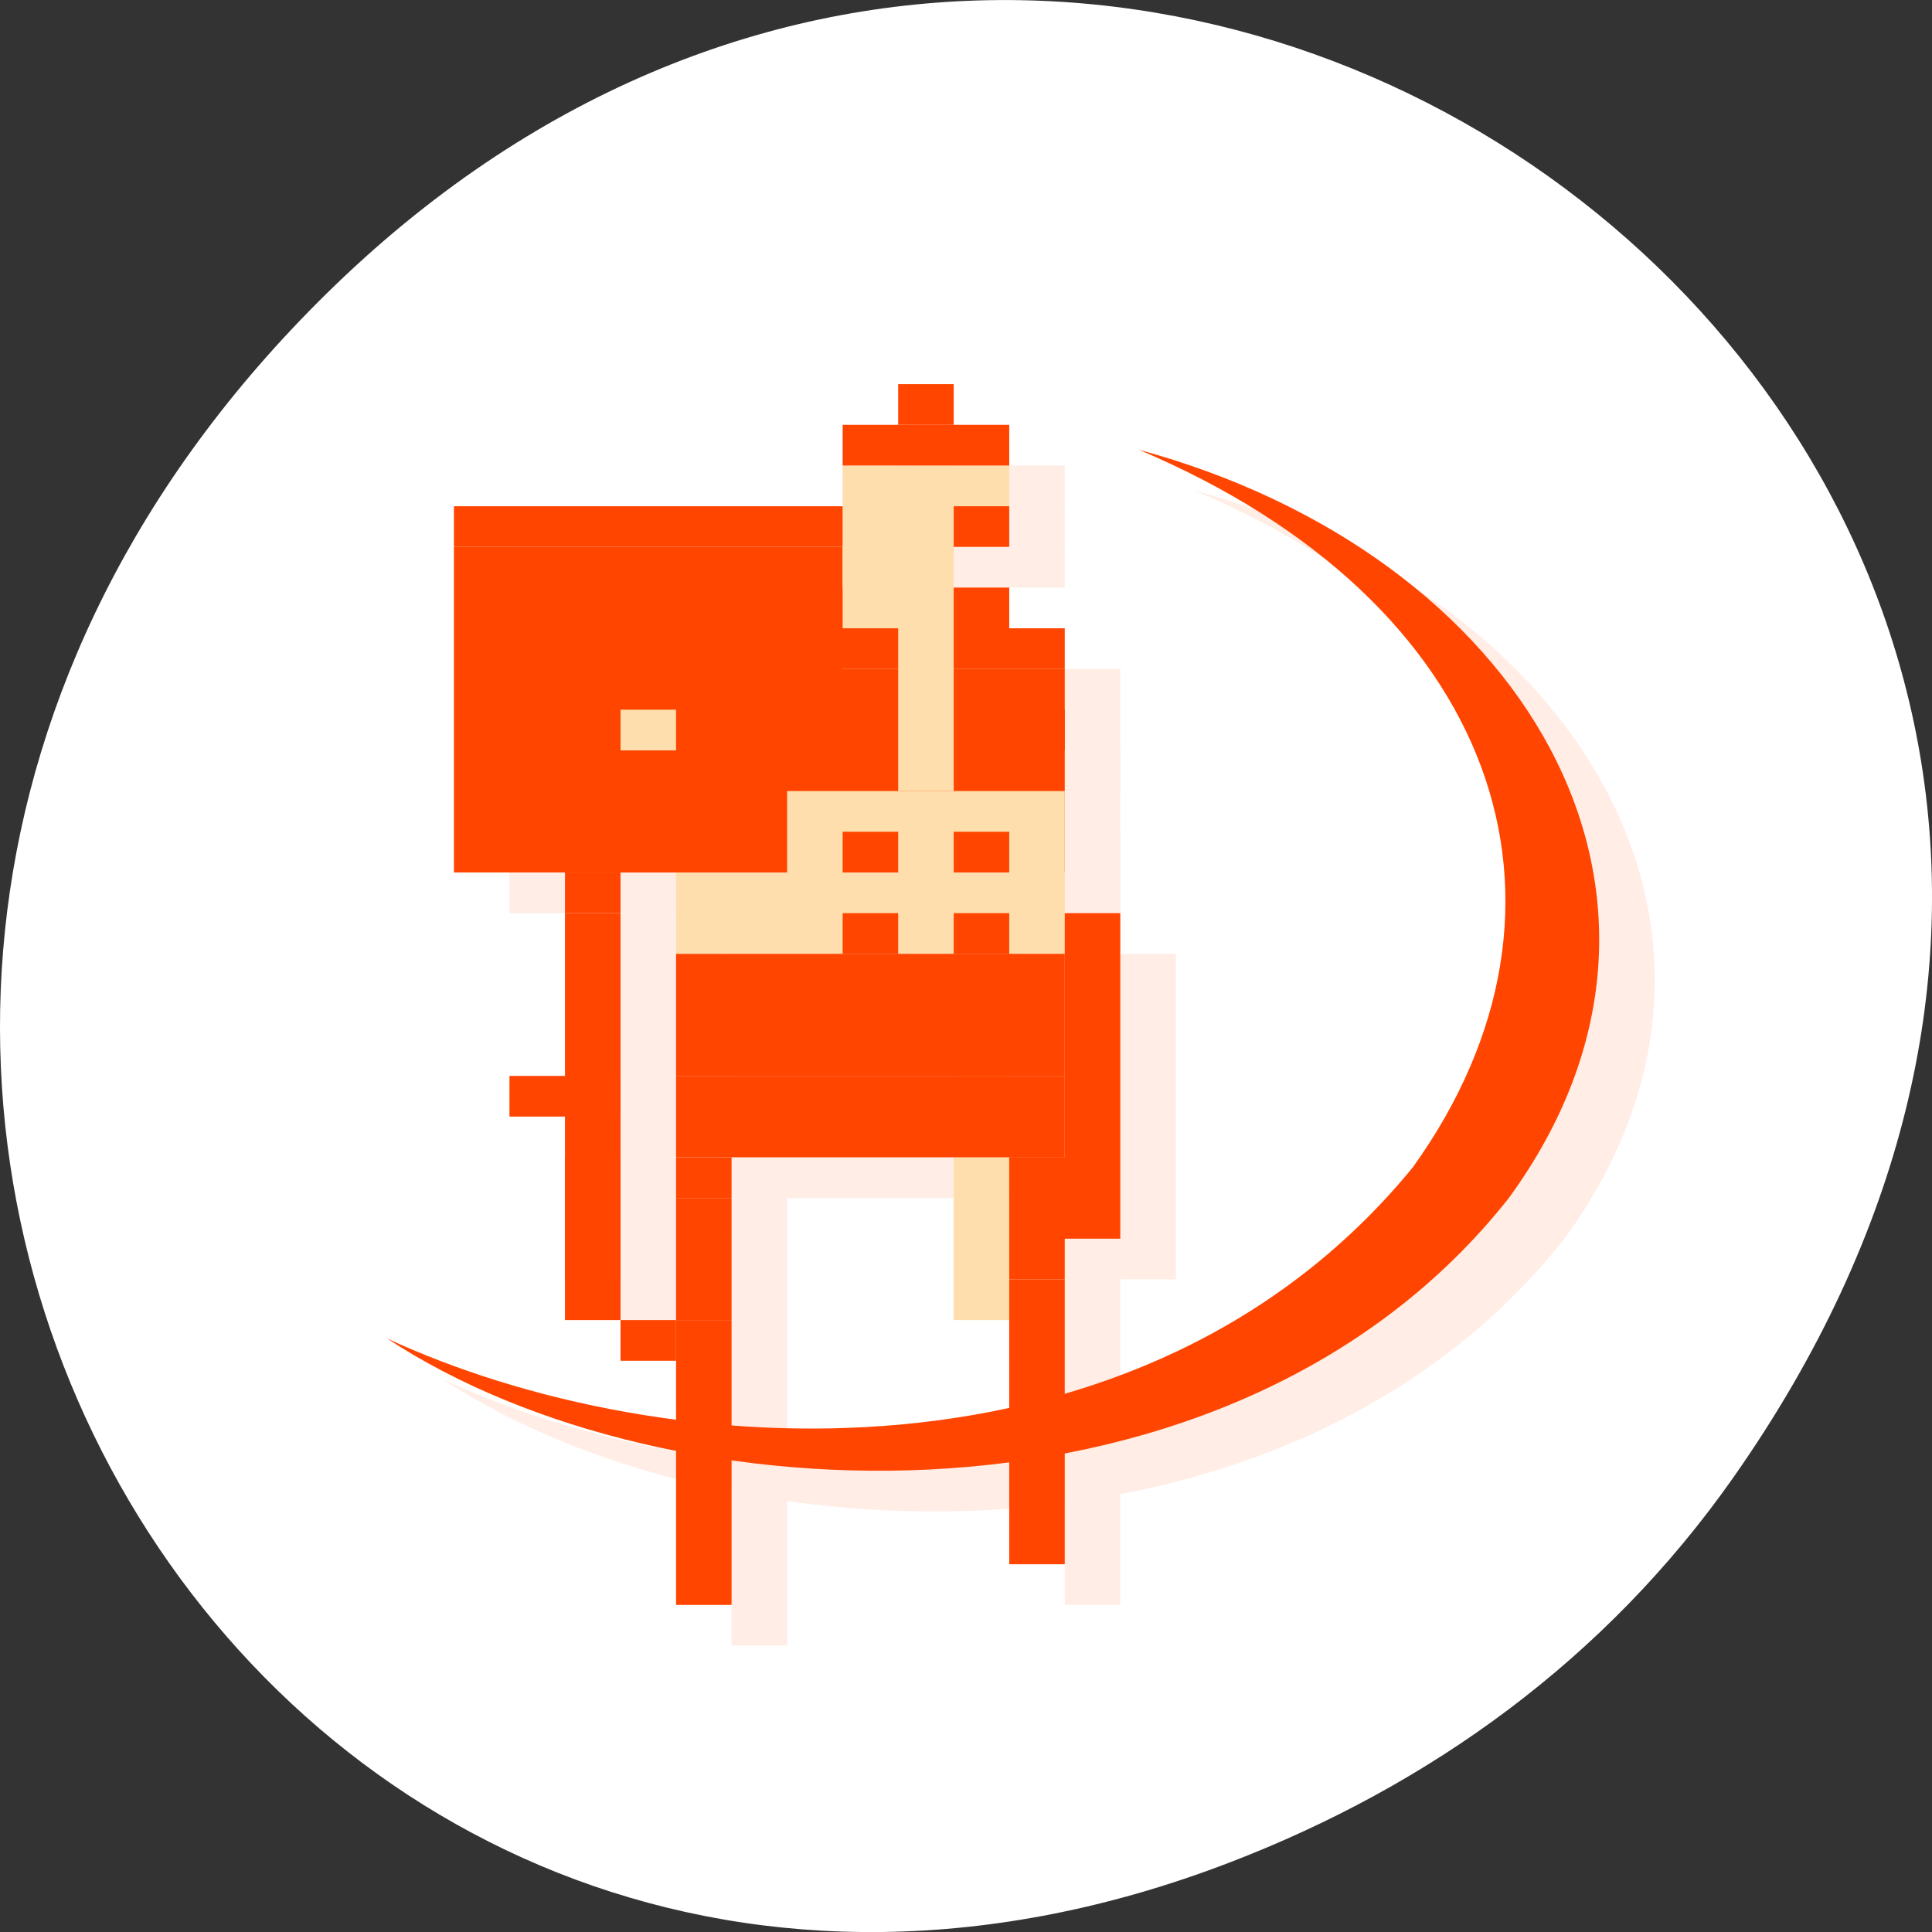 <svg xmlns="http://www.w3.org/2000/svg" xmlns:xlink="http://www.w3.org/1999/xlink" viewBox="0 0 256 256"><rect x="0" y="0" width="256" height="256" fill="#333333" stroke="none"/><defs><clipPath id="0"><path transform="matrix(15.333 0 0 11.5 415 -125.5)" d="m -24 13 c 0 1.105 -0.672 2 -1.5 2 -0.828 0 -1.5 -0.895 -1.5 -2 0 -1.105 0.672 -2 1.5 -2 0.828 0 1.5 0.895 1.5 2 z"/></clipPath></defs><g transform="translate(0 -796.36)"><path d="m 229.63 992.2 c 92.05 -130.93 -77.948 -263.6 -186.39 -156.91 -102.17 100.51 -7.449 256.68 119.69 207.86 c 26.526 -10.185 49.802 -26.914 66.7 -50.948 z" style="fill:#fff;color:#000"/><g transform="matrix(7.358 0 0 5.392 -57.58 793.34)" style="fill:#ff4500"><g style="clip-path:url(#0)"><g transform="translate(1 1)" style="opacity:0.1"><path d="m 28.328 11.609 c 6.469 3.727 8.34 11.18 4.938 17.641 -4.863 8.102 -13.516 7.336 -18.469 4.203 5.05 4.547 15.25 5.109 20.2 -3.453 3.98 -7.445 0.238 -15.84 -6.672 -18.391" id="1"/><path d="m 16 14 h 7 v 8 h -7" id="2"/><path d="m 21 17 v 1 h -2 v 4 h 8 v -5" id="3"/><path d="m 22 20 v 2 h -2 v 2 h 5 v 9 h 1 v -9 h 1 v -4"/><path d="m 23 21 h 1 v 1 h -1" id="4" style="fill:#ff4500"/><path d="m 25 21 h 1 v 1 h -1" id="5" style="fill:#ff4500"/><path d="m 23 23 h 1 v 1 h -1" id="6" style="fill:#ff4500"/><path d="m 25 23 h 1 v 1 h -1" id="7" style="fill:#ff4500"/><path d="m 21 16 h 6 v 1 h -6" id="8"/><path d="m 22 15 h 4 v 1 h -4" id="9"/><path d="m 23 12 v 4 h 1 v 4 h 1 v -7 h 1 v -1"/><path d="m 25 13 h 1 v 1 h -1" id="A"/><path d="m 26 11 v 1 h -3 v -1" id="B"/><path d="m 24 10 h 1 v 1 h -1" id="C"/><path d="m 21 15 h 1 v 1 h -1" id="D"/><path d="m 26 18 h 1 v 1 h -1" id="E" style="fill:#ff4500"/><path d="m 22 18 h 1 v 1 h -1" id="F" style="fill:#ff4500"/><path d="m 19 18 h 1 v 1 h -1"/><path d="m 16 13 h 7 v 1 h -7" id="G"/><path d="m 18 22 h 1 v 1 h -1" id="H"/><path d="m 20 24 h 7 v 3 h -7" id="I"/><path d="m 20 27 h 7 v 2 h -7" id="J"/><path d="m 18 23 h 1 v 10 h -1" id="K"/><path d="m 17 27 h 2 v 1 h -2" id="L" style="fill:#ff4500"/><path d="m 19 29 v 3 h -1 v -3" id="M" style="fill:#ff4500"/><path d="m 20 29 h 1 v 1 h -1" id="N"/><path d="m 20 30 h 1 v 3 h -1" id="O" style="fill:#ff4500"/><path d="m 27 23 v 6 h -1 v 3 h 1 v -1 h 1 v -8" id="P" style="fill:#ff4500"/><path d="m 26 29 h 1 v 1 h -1" id="Q" style="fill:#ff4500"/><path d="m 19 33 h 1 v 1 h -1" id="R" style="fill:#ff4500"/><path d="m 20 33 h 1 v 7 h -1" id="S" style="fill:#ff4500"/><path d="m 26 32 h 1 v 7 h -1" id="T" style="fill:#ff4500"/></g></g><g style="clip-path:url(#0)"><g><use xlink:href="#1"/><use xlink:href="#2"/><use xlink:href="#3"/><path d="m 22 20 v 2 h -2 v 2 h 5 v 9 h 1 v -9 h 1 v -4" style="fill:#ffdead"/><g><use xlink:href="#4"/><use xlink:href="#5"/></g><g style="fill:#ffdead"><use xlink:href="#6"/><use xlink:href="#7"/></g><use xlink:href="#8"/><use xlink:href="#9"/><path d="m 23 12 v 4 h 1 v 4 h 1 v -7 h 1 v -1" style="fill:#ffdead"/><use xlink:href="#A"/><use xlink:href="#B"/><use xlink:href="#C"/><use xlink:href="#D"/><g style="fill:#ffdead"><use xlink:href="#E"/><use xlink:href="#F"/><path d="m 19 18 h 1 v 1 h -1"/></g><use xlink:href="#G"/><use xlink:href="#H"/><use xlink:href="#I"/><use xlink:href="#J"/><use xlink:href="#K"/><g><use xlink:href="#L"/><use xlink:href="#M"/></g><use xlink:href="#N"/><g><use xlink:href="#O"/><use xlink:href="#P"/></g><g><use xlink:href="#Q"/><use xlink:href="#R"/></g><g><use xlink:href="#S"/><use xlink:href="#T"/></g></g></g></g></g></svg>